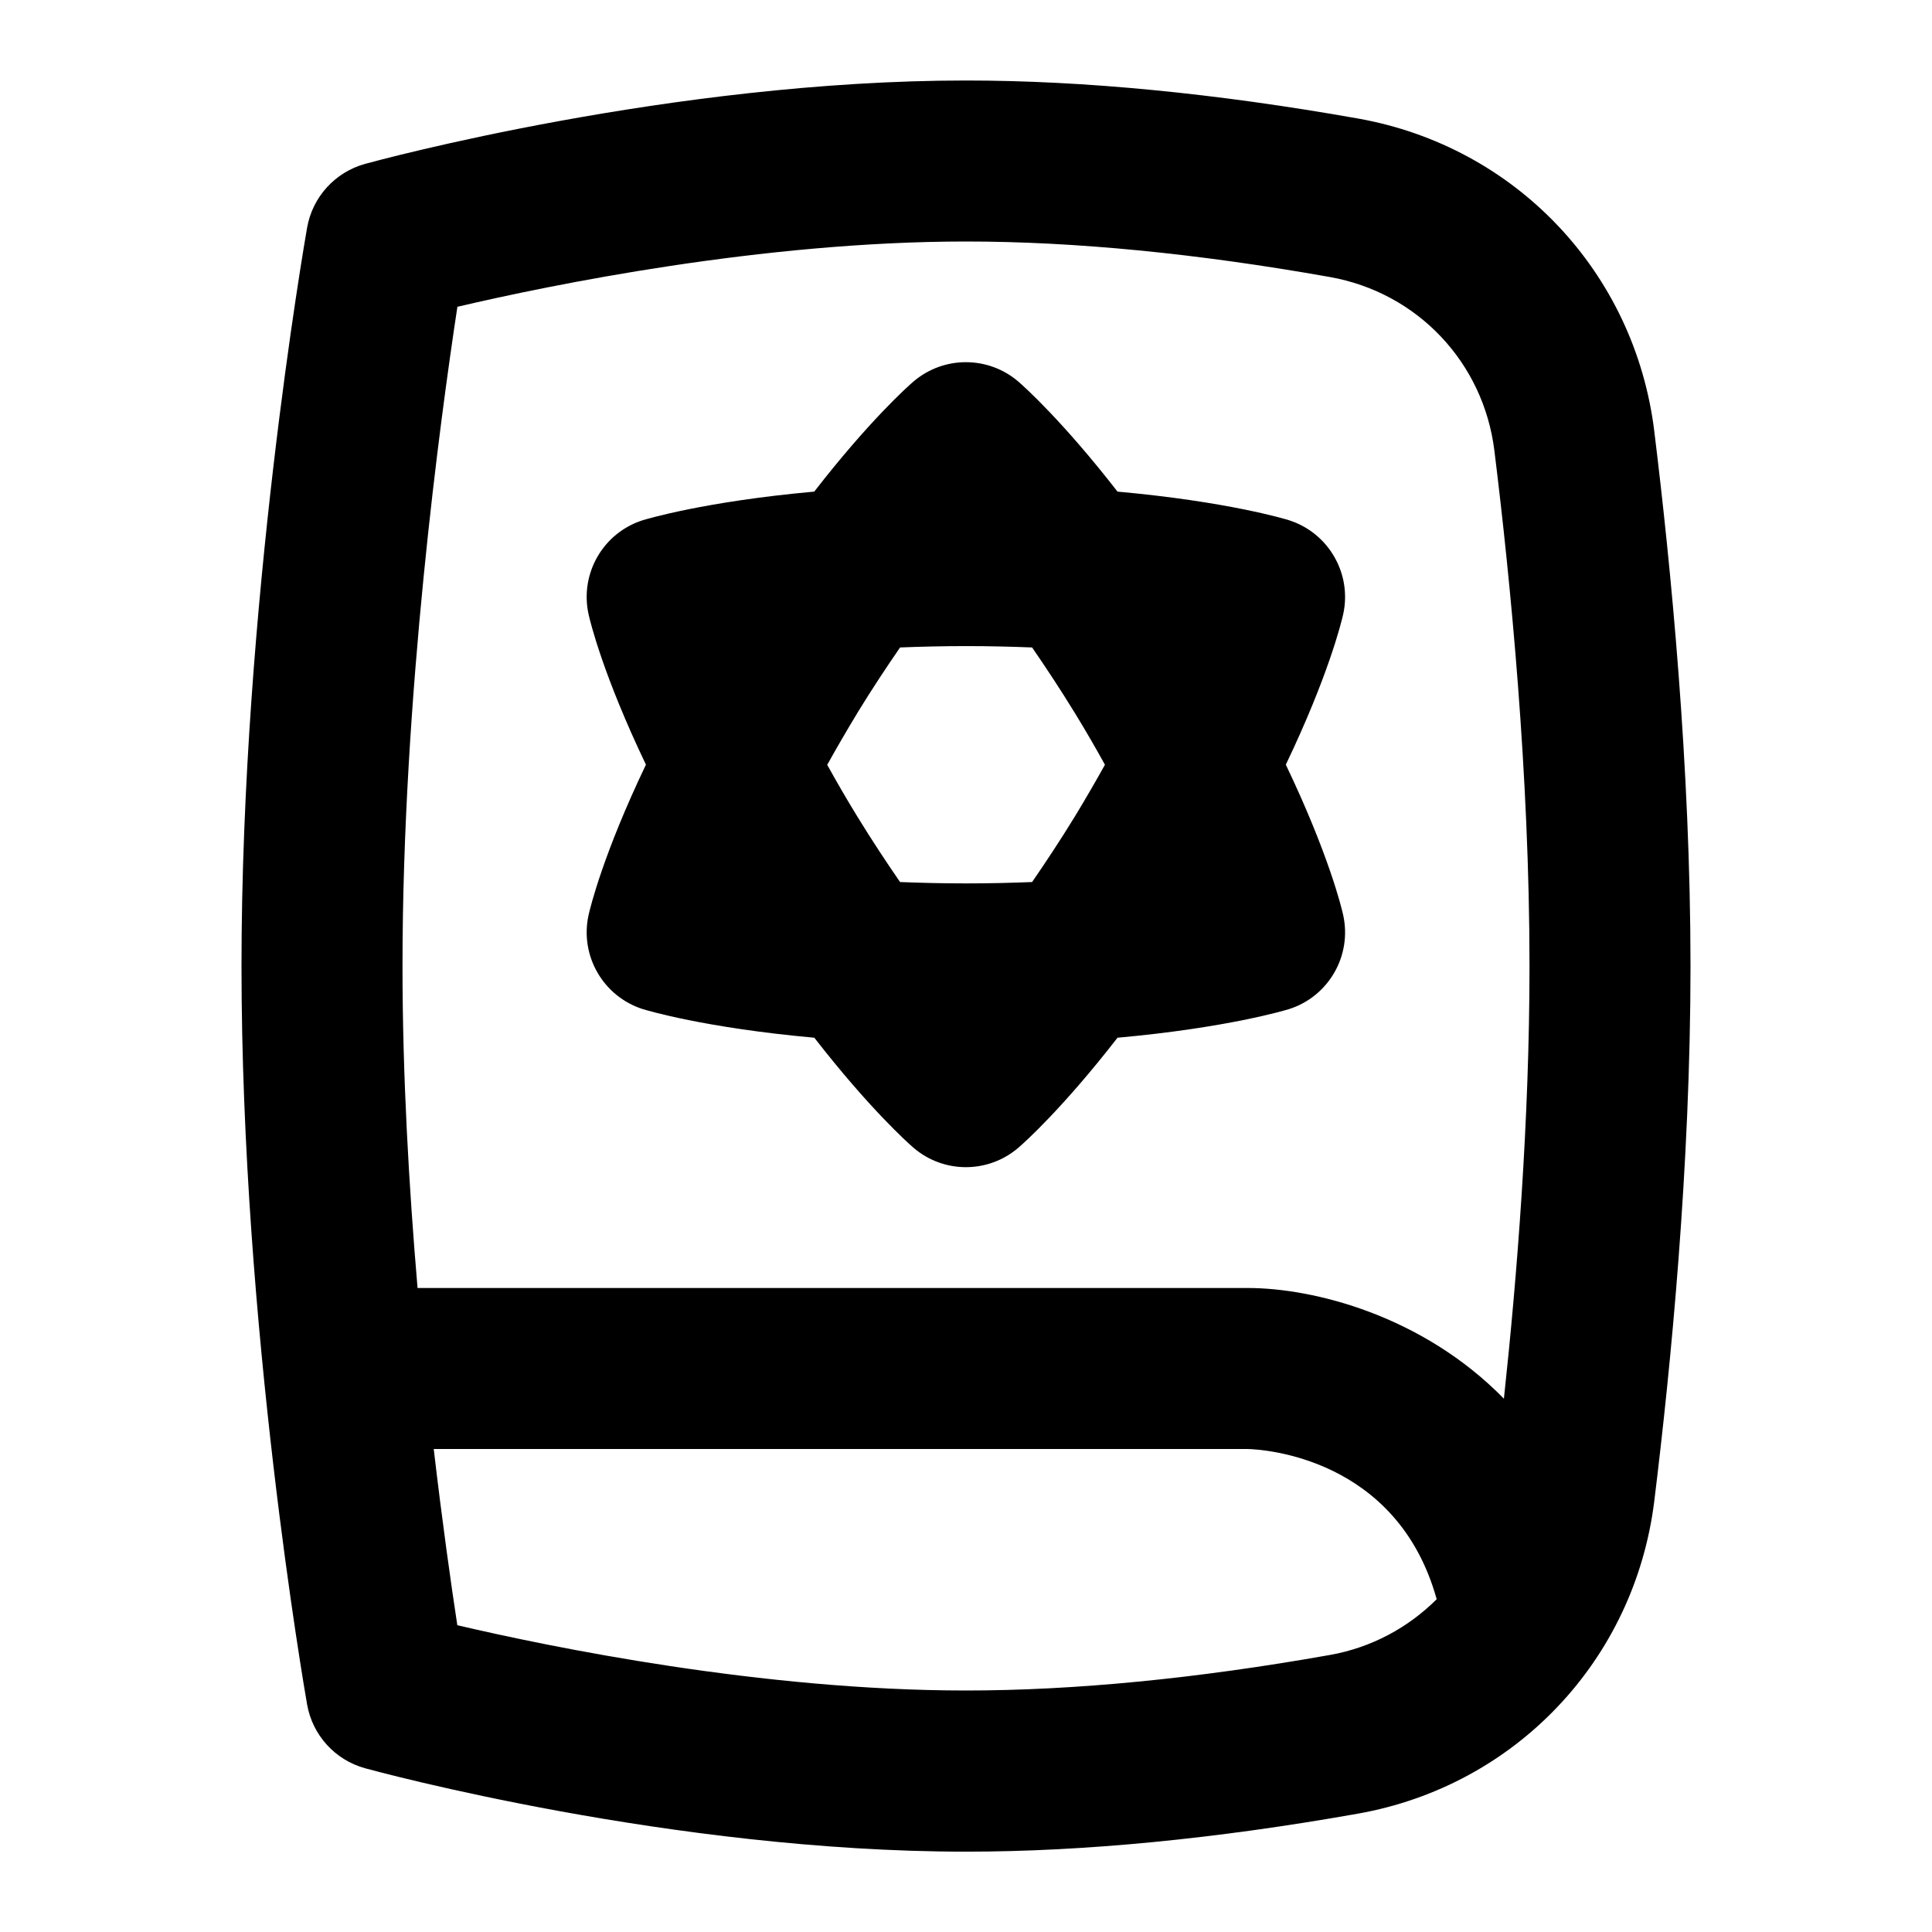 <svg id="Layer_1" viewBox="0 0 24 24" xmlns="http://www.w3.org/2000/svg" data-name="Layer 1"><path d="m20.55 5.355c-.244-1.976-1.724-3.536-3.682-3.883-1.766-.313-3.403-.472-4.868-.472-3.648 0-7.311.993-7.465 1.036-.373.103-.653.411-.72.792-.033.189-.815 4.693-.815 9.173s.782 8.983.815 9.173c.067.381.347.689.72.792.154.042 3.816 1.036 7.465 1.036 1.465 0 3.103-.159 4.868-.472 1.958-.347 3.438-1.908 3.682-3.883.205-1.664.45-4.167.45-6.645s-.245-4.981-.45-6.645zm-14.868-1.544c1.162-.272 3.784-.811 6.318-.811 1.348 0 2.868.148 4.519.441 1.088.193 1.91 1.06 2.045 2.159.199 1.608.436 4.023.436 6.4 0 1.917-.154 3.852-.318 5.375-1.011-1.034-2.364-1.375-3.182-1.375h-10.313c-.107-1.255-.187-2.633-.187-4 0-3.344.47-6.796.682-8.189zm10.836 16.748c-1.65.293-3.171.441-4.519.441-2.534 0-5.156-.539-6.318-.811-.076-.497-.185-1.265-.293-2.189h10.104c.197.003 1.865.104 2.355 1.866-.353.352-.809.601-1.328.693zm-8.531-8.023c.041.013.765.232 2.129.355.678.873 1.158 1.303 1.232 1.367.188.161.419.241.651.241s.464-.081.651-.241c.075-.064.555-.494 1.232-1.367 1.364-.123 2.089-.343 2.129-.355.493-.156.785-.662.675-1.167-.021-.098-.185-.766-.713-1.87.528-1.103.691-1.771.713-1.87.11-.505-.183-1.01-.675-1.167-.041-.013-.765-.232-2.129-.355-.678-.873-1.158-1.303-1.232-1.367-.375-.321-.928-.321-1.303 0-.075.064-.555.494-1.232 1.367-1.364.123-2.089.343-2.129.355-.493.156-.785.662-.675 1.167.021.098.185.766.713 1.87-.528 1.103-.691 1.771-.713 1.87-.11.505.183 1.01.675 1.167zm2.661-3.676c.187-.305.363-.57.533-.817.256-.01.526-.017.82-.017s.564.007.82.017c.17.247.346.512.533.817.138.225.26.437.372.64-.113.203-.235.414-.372.64-.187.305-.363.57-.533.817-.256.01-.526.017-.82.017s-.564-.007-.82-.017c-.17-.247-.346-.512-.533-.817-.138-.225-.26-.437-.372-.639.113-.203.235-.414.372-.64z"/></svg>